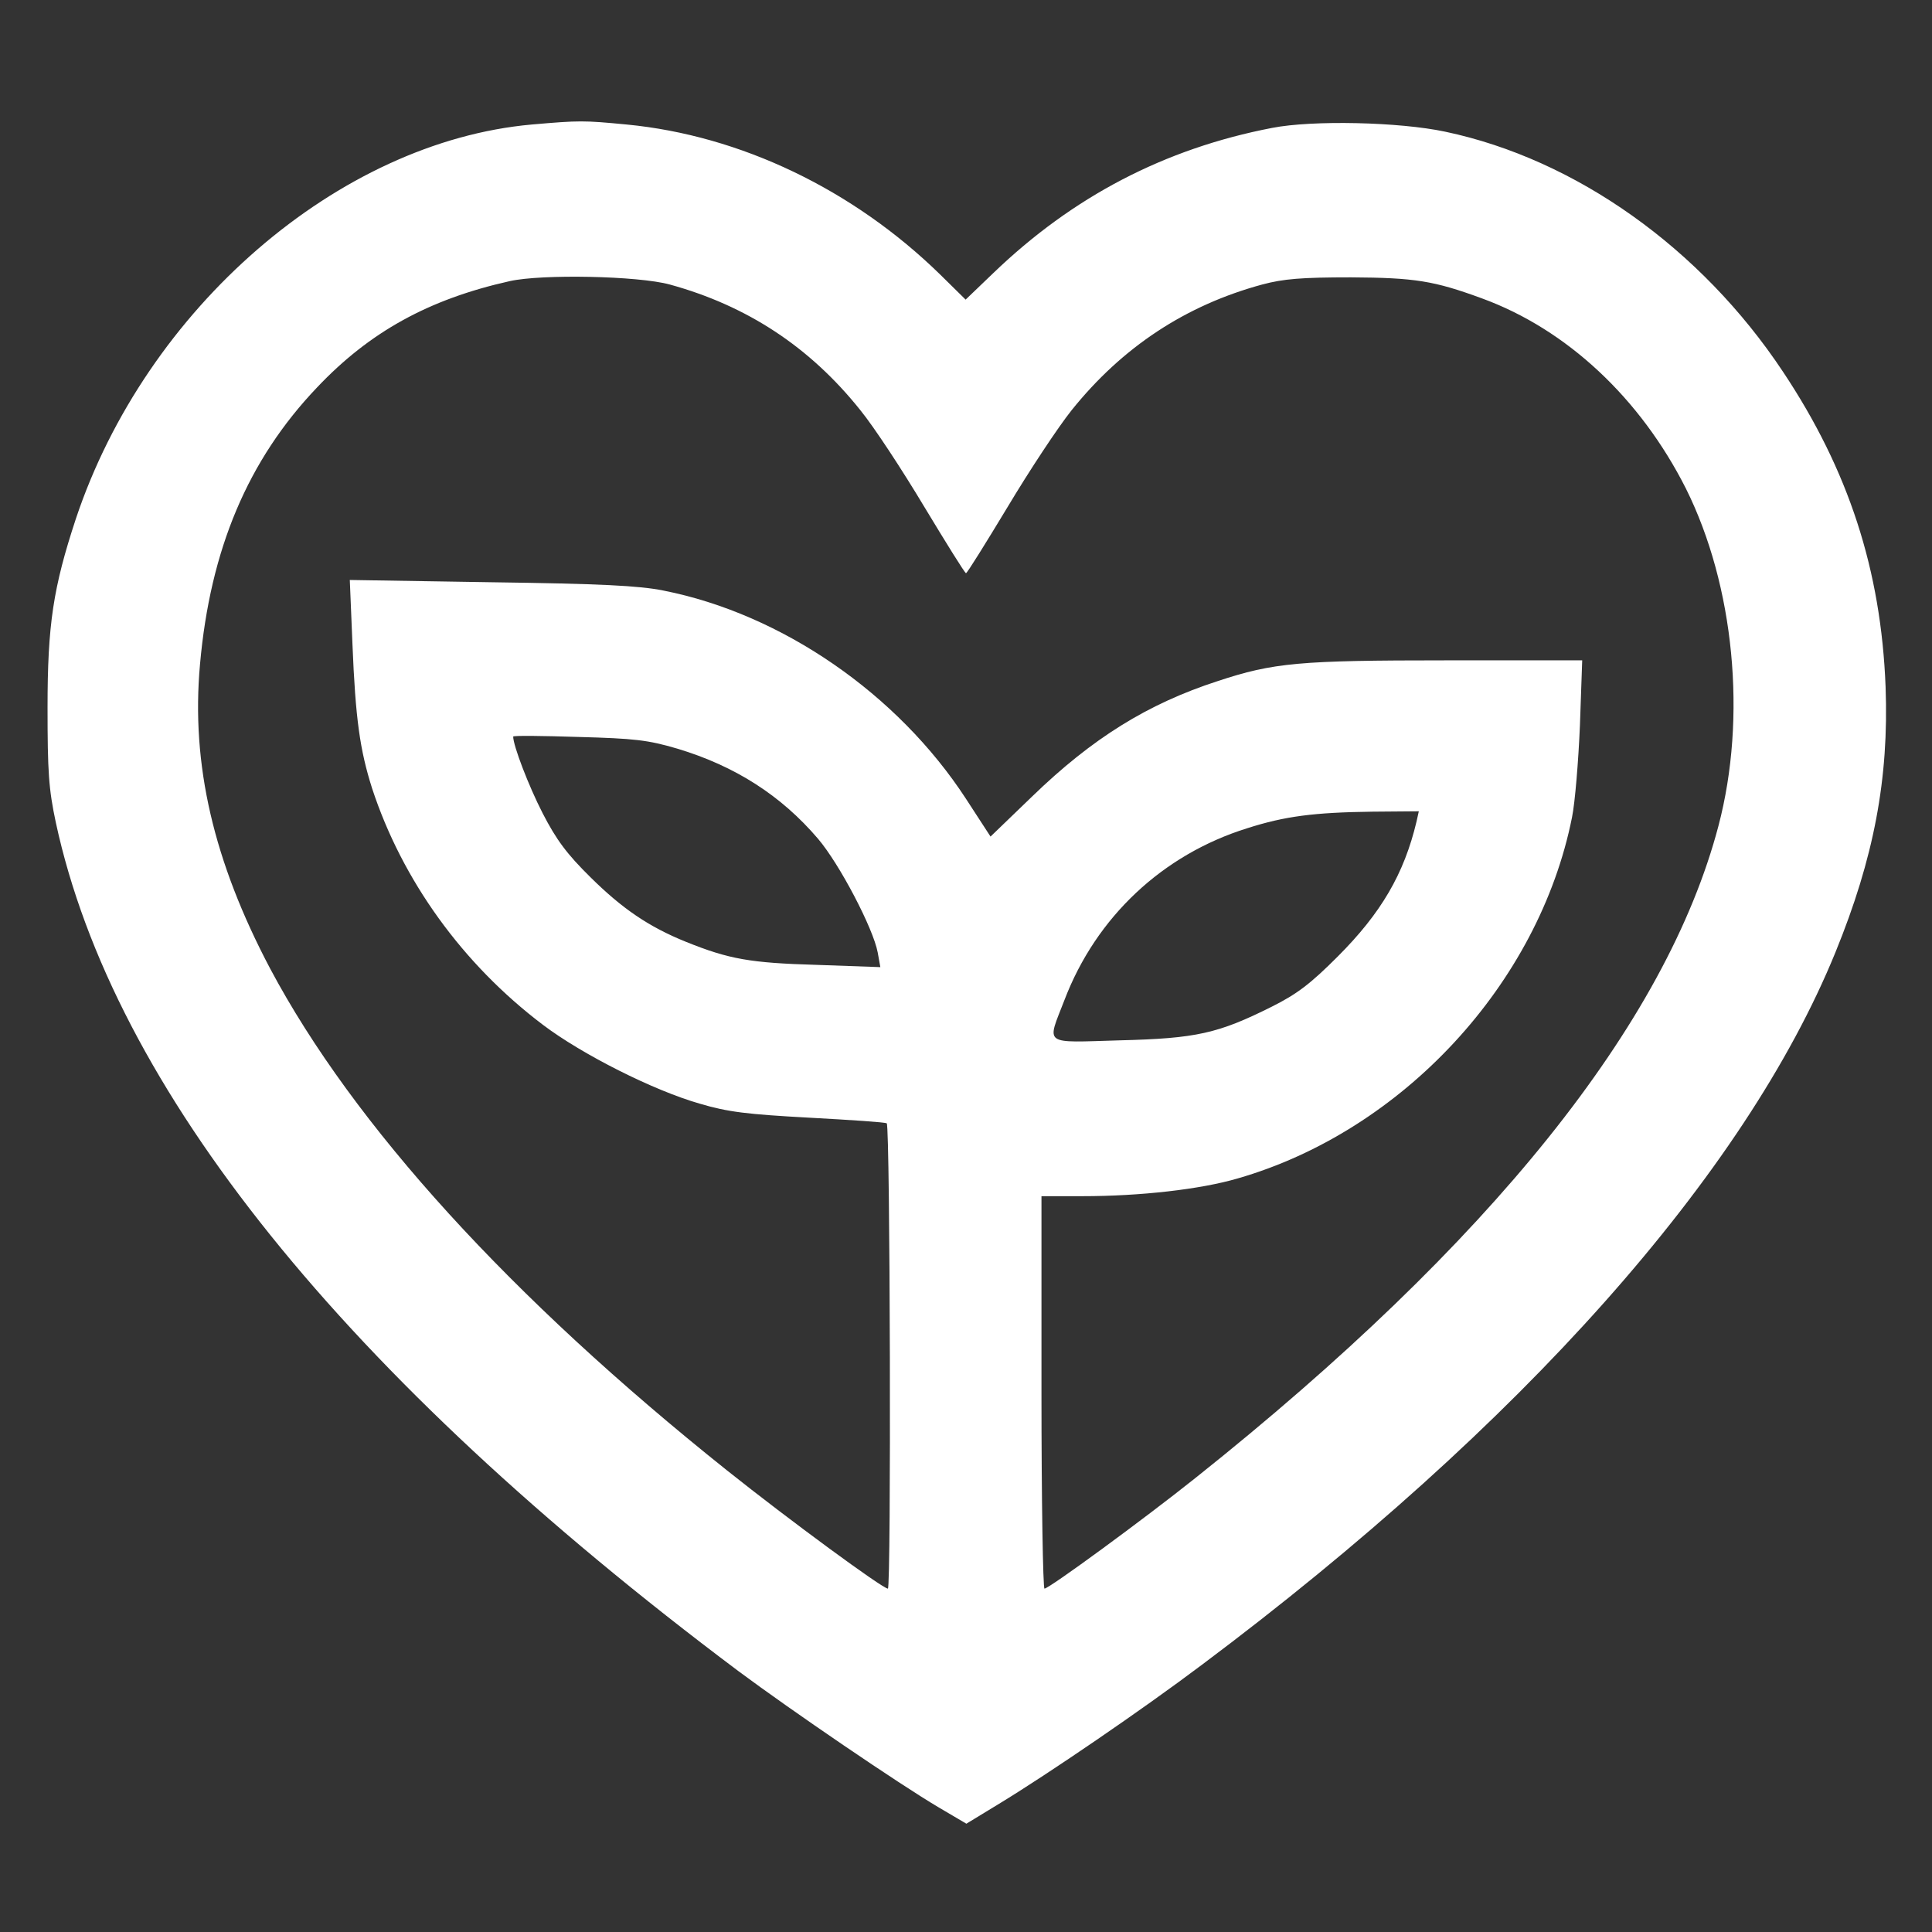 <?xml version="1.0" standalone="no"?>
<!DOCTYPE svg PUBLIC "-//W3C//DTD SVG 20010904//EN"
 "http://www.w3.org/TR/2001/REC-SVG-20010904/DTD/svg10.dtd">
<svg version="1.0" xmlns="http://www.w3.org/2000/svg"
 width="512pt" height="512pt" viewBox="0 0 512 512"
 preserveAspectRatio="xMidYMid meet">

<rect x="0" y="0" width="512" height="512" fill="#333333" stroke="none"/>

<g transform="translate(0,512) scale(0.1,-0.1)"
fill="#fff" stroke="none">
<path d="M1409 4790 c-512 -46 -1022 -487 -1208 -1045 -60 -182 -75 -280 -75
-500 0 -170 3 -216 22 -305 152 -704 764 -1465 1808 -2248 141 -105 427 -300
532 -362 l73 -43 87 53 c130 79 379 249 537 368 848 635 1439 1300 1679 1888
102 250 142 460 133 704 -12 309 -98 574 -272 835 -217 327 -549 563 -895 636
-122 26 -352 31 -459 10 -285 -55 -528 -182 -739 -385 l-73 -70 -67 66 c-231
226 -530 369 -831 398 -115 11 -125 11 -252 0z m366 -424 c204 -56 371 -165
505 -333 36 -44 112 -160 170 -257 58 -96 107 -175 110 -175 3 0 52 79 110
175 58 97 134 212 170 257 134 167 302 278 505 333 56 15 104 19 235 19 170
-1 220 -9 348 -56 224 -82 419 -264 540 -504 128 -257 162 -606 86 -894 -138
-524 -604 -1105 -1385 -1727 -139 -111 -389 -294 -401 -294 -4 0 -8 234 -8
520 l0 520 108 0 c154 0 313 18 412 47 437 126 798 516 886 957 8 39 17 149
21 244 l6 172 -360 0 c-389 0 -458 -6 -606 -55 -185 -60 -332 -151 -492 -306
l-110 -106 -65 100 c-181 278 -488 490 -802 552 -65 13 -166 18 -457 22 l-374
6 7 -169 c8 -200 20 -282 52 -383 80 -244 240 -466 453 -627 103 -78 293 -174
416 -209 74 -22 125 -28 290 -37 110 -6 202 -12 205 -15 9 -9 12 -1233 3
-1233 -14 0 -263 183 -426 313 -574 458 -990 915 -1211 1330 -150 284 -210
541 -186 806 27 305 127 542 310 734 139 147 296 234 511 282 85 19 340 14
424 -9z m20 -1230 c153 -46 275 -124 373 -239 57 -67 146 -237 158 -301 l7
-39 -169 6 c-175 5 -232 15 -346 61 -99 40 -169 88 -253 171 -63 62 -91 100
-127 170 -37 72 -78 179 -78 203 0 3 78 2 173 -1 148 -4 184 -8 262 -31z
m1959 -193 c-33 -139 -94 -243 -209 -358 -72 -72 -107 -99 -175 -133 -142 -71
-200 -84 -402 -89 -207 -6 -194 -15 -147 107 84 220 260 385 484 455 100 32
177 42 333 44 l122 1 -6 -27z"/>
</g>
</svg>
